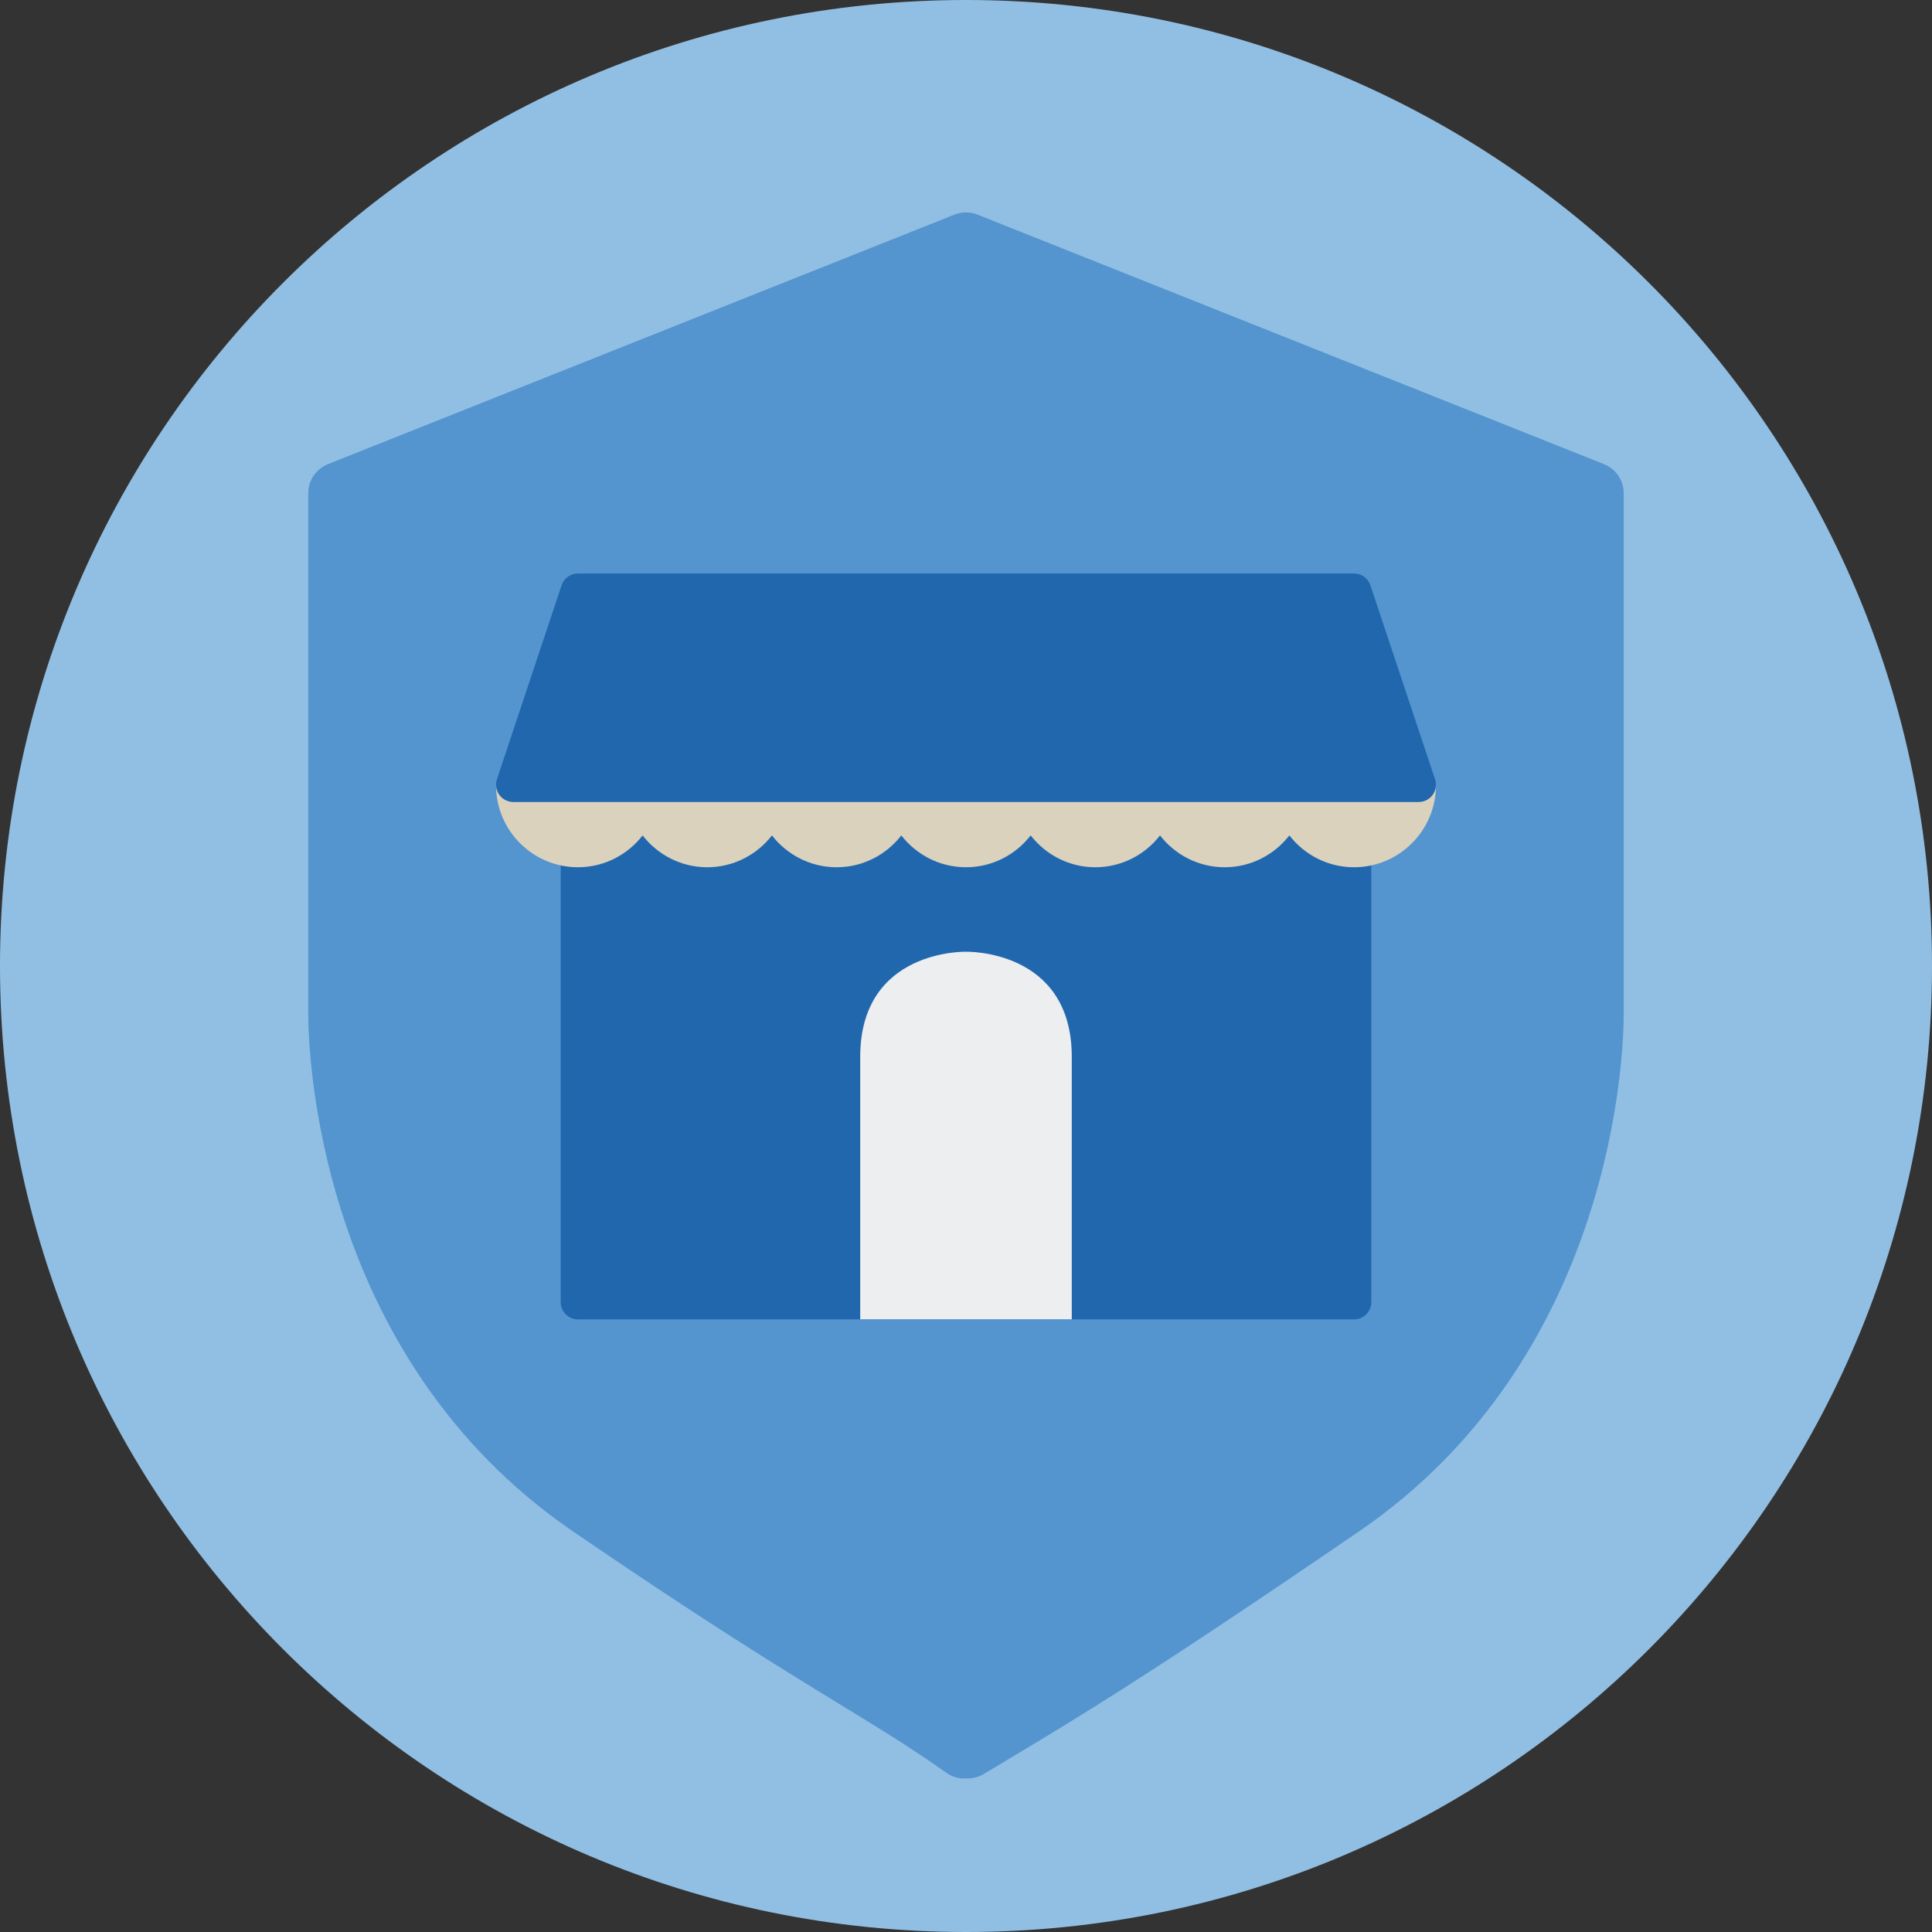 <?xml version="1.0" encoding="UTF-8"?>
<svg width="140px" height="140px" viewBox="0 0 140 140" version="1.1" xmlns="http://www.w3.org/2000/svg" xmlns:xlink="http://www.w3.org/1999/xlink">
    <rect x="0" y="0" width="140" height="140" fill="#333333" stroke="none"/>
    <title>pictogram/business &amp; education/shop/protection</title>
    <g id="pictogram/business-&amp;-education/shop/protection" stroke="none" stroke-width="1" fill="none" fill-rule="evenodd">
        <g id="shop-protection" transform="translate(0, 0)">
            <path d="M140,70 C140,108.66 108.659,140 70,140 C31.34,140 0,108.66 0,70 C0,31.34 31.34,0 70,0 C108.659,0 140,31.34 140,70" id="circle" fill="#91BFE3"></path>
            <g id="picto" transform="translate(22.337, 15.393)">
                <path d="M93.896,18.241 L48.581,0.192 C48.038,-0.046 47.405,-0.072 46.816,0.163 L1.428,18.241 C0.565,18.585 -7.10542736e-15,19.42 -7.10542736e-15,20.349 L-7.10542736e-15,58.077 C-7.10542736e-15,60.572 0.537,82.811 19.159,95.562 C28.751,102.132 34.388,105.579 38.501,108.095 C41.408,109.872 43.705,111.274 46.231,113.065 C46.664,113.37 47.157,113.517 47.661,113.478 C47.701,113.482 47.74,113.482 47.781,113.482 C48.18,113.482 48.583,113.377 48.948,113.159 L50.348,112.319 C55.854,109.024 61.053,105.91 76.165,95.562 C94.788,82.811 95.325,60.572 95.325,58.077 L95.325,20.349 C95.325,19.42 94.759,18.585 93.896,18.241" id="Fill-4" fill="#5495CF"></path>
                <path d="M75.782,40.264 L19.544,40.264 C18.853,40.264 18.294,40.824 18.294,41.514 L18.294,78.965 C18.294,79.655 18.853,80.215 19.544,80.215 L75.782,80.215 C76.472,80.215 77.032,79.655 77.032,78.965 L77.032,41.514 C77.032,40.824 76.472,40.264 75.782,40.264" id="Fill-6" fill="#2167AE"></path>
                <path d="M80.467,41.514 L79.218,41.514 L72.345,41.514 L71.094,41.514 L69.845,41.514 L62.972,41.514 L61.722,41.514 L61.721,41.514 L60.472,41.514 L53.599,41.514 L52.349,41.514 L52.348,41.514 L51.099,41.514 L44.226,41.514 L42.976,41.514 L42.975,41.514 L41.726,41.514 L34.853,41.514 L34.852,41.514 L33.603,41.514 L33.602,41.514 L32.353,41.514 L32.352,41.514 L25.48,41.514 L25.479,41.514 L24.23,41.514 L24.229,41.514 L22.98,41.514 L22.979,41.514 L16.107,41.514 L14.857,41.514 L13.607,41.514 C13.607,44.787 16.27,47.451 19.543,47.451 C21.448,47.451 23.142,46.545 24.229,45.145 C25.316,46.545 27.01,47.451 28.915,47.451 C30.821,47.451 32.515,46.544 33.602,45.144 C34.689,46.544 36.383,47.451 38.289,47.451 C40.195,47.451 41.889,46.544 42.976,45.144 C44.063,46.544 45.756,47.451 47.662,47.451 C49.568,47.451 51.262,46.544 52.349,45.144 C53.436,46.544 55.129,47.451 57.035,47.451 C58.941,47.451 60.635,46.544 61.722,45.144 C62.809,46.544 64.502,47.451 66.408,47.451 C68.314,47.451 70.008,46.544 71.095,45.144 C72.182,46.544 73.875,47.451 75.781,47.451 C79.055,47.451 81.718,44.787 81.718,41.514 L80.467,41.514 Z" id="Fill-8" fill="#DAD2BD"></path>
                <path d="M81.654,41.077 L76.967,27.018 C76.798,26.508 76.32,26.163 75.782,26.163 L19.544,26.163 C19.006,26.163 18.528,26.508 18.358,27.018 L13.672,41.077 C13.545,41.458 13.607,41.877 13.843,42.203 C14.078,42.529 14.456,42.723 14.857,42.723 L80.468,42.723 C80.87,42.723 81.248,42.529 81.482,42.203 C81.717,41.877 81.781,41.458 81.654,41.077" id="Fill-10" fill="#2167AE"></path>
                <path d="M47.662,53.573 C47.662,53.573 39.997,53.373 39.997,61.193 L39.997,80.209 L47.662,80.209 L55.328,80.209 L55.328,61.193 C55.328,53.373 47.662,53.573 47.662,53.573" id="Fill-12" fill="#ECEEEF"></path>
            </g>
        </g>
    </g>
</svg>